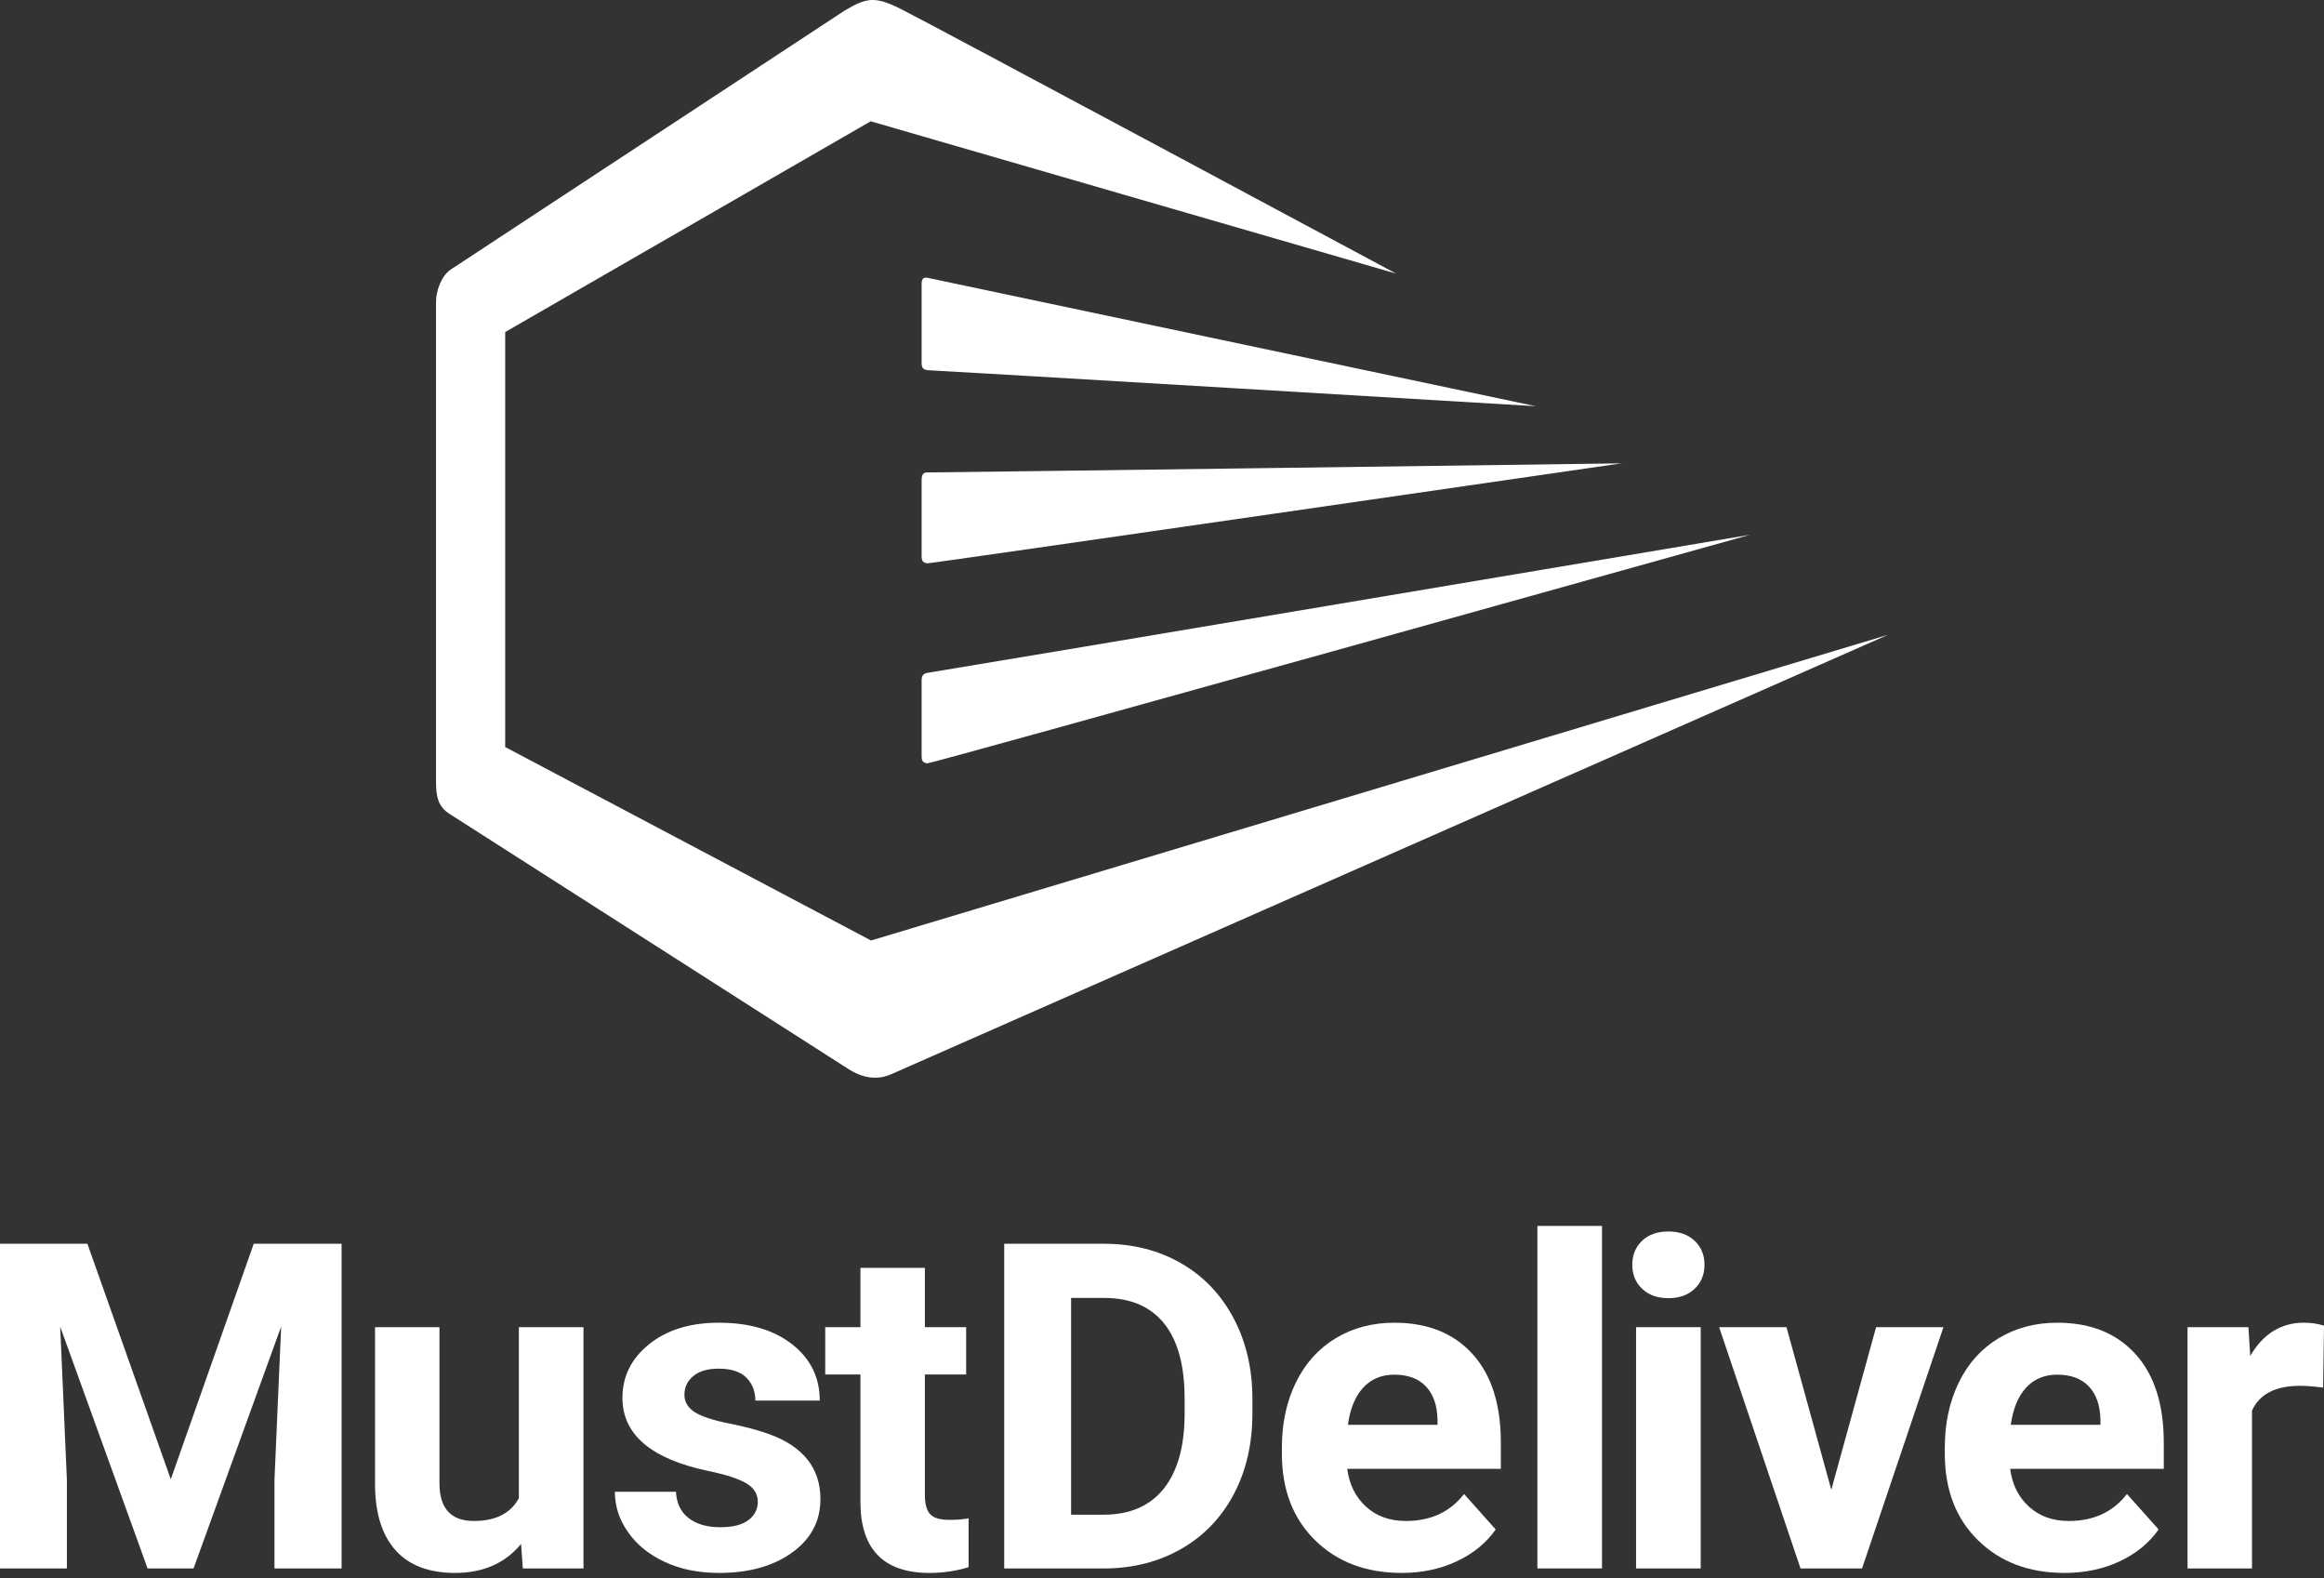 <svg width="190" height="129" viewBox="0 0 190 129" fill="none" xmlns="http://www.w3.org/2000/svg">
<rect x="0" y="0" width="190" height="129" fill="#333333" stroke="none"/>
<path d="M7.146 101.655L13.962 120.904L20.743 101.655H27.927V128.193H22.44V120.939L22.986 108.417L15.823 128.193H12.068L4.922 108.433L5.468 120.939V128.193H0V101.655H7.146Z" fill="white"/>
<path d="M42.6 126.188C41.299 127.767 39.5 128.558 37.204 128.558C35.089 128.558 33.477 127.952 32.364 126.734C31.254 125.519 30.683 123.74 30.661 121.396V108.471H35.929V121.228C35.929 123.283 36.865 124.311 38.736 124.311C40.522 124.311 41.749 123.692 42.419 122.449V108.471H47.703V128.193H42.746L42.6 126.188Z" fill="white"/>
<path d="M61.953 122.744C61.953 122.1 61.633 121.593 60.995 121.221C60.358 120.85 59.333 120.521 57.925 120.228C53.234 119.245 50.887 117.25 50.887 114.25C50.887 112.499 51.613 111.037 53.066 109.867C54.519 108.694 56.418 108.107 58.763 108.107C61.265 108.107 63.27 108.697 64.77 109.877C66.27 111.054 67.019 112.585 67.019 114.47H61.754C61.754 113.714 61.509 113.093 61.024 112.601C60.536 112.11 59.777 111.862 58.744 111.862C57.859 111.862 57.17 112.062 56.685 112.464C56.2 112.864 55.956 113.375 55.956 113.997C55.956 114.577 56.232 115.05 56.784 115.408C57.338 115.766 58.271 116.074 59.584 116.338C60.894 116.597 62.001 116.893 62.902 117.219C65.684 118.241 67.075 120.011 67.075 122.526C67.075 124.324 66.302 125.78 64.76 126.893C63.215 128.004 61.224 128.558 58.782 128.558C57.129 128.558 55.661 128.264 54.38 127.673C53.098 127.086 52.092 126.278 51.363 125.25C50.633 124.223 50.269 123.116 50.269 121.923H55.264C55.312 122.862 55.657 123.579 56.301 124.076C56.945 124.574 57.808 124.823 58.889 124.823C59.898 124.823 60.663 124.632 61.176 124.248C61.693 123.867 61.953 123.366 61.953 122.744Z" fill="white"/>
<path d="M75.614 103.621V108.471H78.988V112.339H75.614V122.18C75.614 122.909 75.754 123.432 76.036 123.747C76.315 124.064 76.848 124.222 77.637 124.222C78.221 124.222 78.738 124.178 79.188 124.093V128.086C78.154 128.403 77.092 128.558 75.998 128.558C72.303 128.558 70.419 126.693 70.346 122.964V112.339H67.466V108.471H70.346V103.621H75.614Z" fill="white"/>
<path d="M82.1 128.193V101.655H90.267C92.602 101.655 94.685 102.178 96.528 103.231C98.368 104.28 99.808 105.778 100.839 107.713C101.873 109.651 102.39 111.855 102.39 114.323V115.544C102.39 118.012 101.883 120.203 100.868 122.125C99.853 124.044 98.422 125.532 96.574 126.591C94.728 127.647 92.644 128.18 90.321 128.193H82.1ZM87.568 106.082V123.799H90.213C92.351 123.799 93.984 123.102 95.117 121.703C96.247 120.307 96.824 118.305 96.849 115.705V114.302C96.849 111.604 96.288 109.561 95.172 108.168C94.052 106.779 92.418 106.081 90.268 106.081L87.568 106.082Z" fill="white"/>
<path d="M114.591 128.558C111.698 128.558 109.342 127.673 107.528 125.897C105.711 124.123 104.801 121.761 104.801 118.808V118.298C104.801 116.316 105.185 114.546 105.949 112.985C106.716 111.421 107.801 110.219 109.203 109.373C110.608 108.529 112.21 108.107 114.008 108.107C116.704 108.107 118.83 108.958 120.381 110.657C121.928 112.361 122.702 114.775 122.702 117.895V120.048H110.142C110.313 121.336 110.827 122.366 111.683 123.144C112.54 123.925 113.625 124.312 114.937 124.312C116.967 124.312 118.553 123.579 119.695 122.107L122.283 125.006C121.493 126.122 120.424 126.995 119.073 127.62C117.725 128.247 116.231 128.558 114.591 128.558ZM113.989 112.353C112.942 112.353 112.095 112.709 111.445 113.416C110.795 114.123 110.379 115.138 110.199 116.454H117.525V116.032C117.5 114.862 117.186 113.954 116.577 113.314C115.968 112.673 115.105 112.353 113.989 112.353Z" fill="white"/>
<path d="M130.974 100.196H125.689V128.191H130.974V100.196Z" fill="white"/>
<path d="M133.448 103.368C133.448 102.578 133.711 101.928 134.241 101.417C134.771 100.907 135.491 100.65 136.401 100.65C137.298 100.65 138.015 100.907 138.551 101.417C139.087 101.928 139.353 102.579 139.353 103.368C139.353 104.17 139.084 104.828 138.541 105.338C138.002 105.848 137.288 106.102 136.4 106.102C135.512 106.102 134.798 105.848 134.259 105.338C133.717 104.828 133.448 104.17 133.448 103.368ZM139.042 128.193H133.758V108.471H139.042V128.193Z" fill="white"/>
<path d="M149.719 121.761L153.381 108.471H158.888L152.233 128.193H147.203L140.549 108.471H146.055L149.719 121.761Z" fill="white"/>
<path d="M168.787 128.558C165.894 128.558 163.541 127.673 161.723 125.897C159.907 124.123 158.999 121.761 158.999 118.808V118.298C158.999 116.316 159.383 114.546 160.147 112.985C160.911 111.421 161.996 110.219 163.402 109.373C164.804 108.529 166.405 108.107 168.204 108.107C170.903 108.107 173.025 108.958 174.576 110.657C176.124 112.361 176.901 114.775 176.901 117.895V120.048H164.34C164.512 121.336 165.022 122.366 165.881 123.144C166.738 123.925 167.824 124.312 169.133 124.312C171.162 124.312 172.751 123.579 173.89 122.107L176.481 125.006C175.691 126.122 174.619 126.995 173.271 127.62C171.923 128.247 170.429 128.558 168.787 128.558ZM168.187 112.353C167.141 112.353 166.294 112.709 165.644 113.416C164.993 114.123 164.577 115.138 164.394 116.454H171.724V116.032C171.698 114.862 171.381 113.954 170.775 113.314C170.166 112.674 169.304 112.353 168.187 112.353Z" fill="white"/>
<path d="M189.926 113.413C189.209 113.315 188.578 113.264 188.029 113.264C186.038 113.264 184.73 113.939 184.112 115.29V128.193H178.844V108.472H183.821L183.967 110.825C185.024 109.014 186.488 108.106 188.36 108.106C188.944 108.106 189.489 108.186 190 108.344L189.926 113.413Z" fill="white"/>
<path fill-rule="evenodd" clip-rule="evenodd" d="M75.852 22.711C75.436 22.619 75.348 22.845 75.348 23.25V29.635C75.348 30.092 75.478 30.19 75.814 30.254C76.283 30.254 125.559 33.2 125.559 33.2C125.559 33.2 76.268 22.803 75.852 22.711Z" fill="white"/>
<path fill-rule="evenodd" clip-rule="evenodd" d="M71.212 76.868L41.302 61.057V27.139L71.186 9.913L114.141 22.362C114.141 22.362 75.639 1.717 73.594 0.705C71.551 -0.303 70.857 -0.215 69.045 0.87C66.829 2.326 42.596 18.254 36.859 22.023C36.084 22.533 35.647 23.783 35.647 24.649V63.87C35.647 65.105 35.812 65.919 36.745 66.516C37.547 67.03 62.391 82.913 69.375 87.379C70.52 88.112 71.709 88.306 72.867 87.795C74.022 87.284 154.352 51.884 154.352 51.884L71.212 76.868Z" fill="white"/>
<path fill-rule="evenodd" clip-rule="evenodd" d="M75.842 38.612C76.255 38.627 132.563 37.87 132.563 37.87C132.563 37.87 76.264 46.043 75.804 46.043C75.474 45.983 75.348 45.885 75.348 45.437V39.246C75.348 38.846 75.439 38.596 75.842 38.612Z" fill="white"/>
<path fill-rule="evenodd" clip-rule="evenodd" d="M75.839 54.99C76.302 54.942 143.073 43.708 143.073 43.708C143.073 43.708 76.261 62.393 75.804 62.393C75.474 62.329 75.348 62.231 75.348 61.787V55.593C75.348 55.247 75.465 55.057 75.839 54.99Z" fill="white"/>
</svg>
